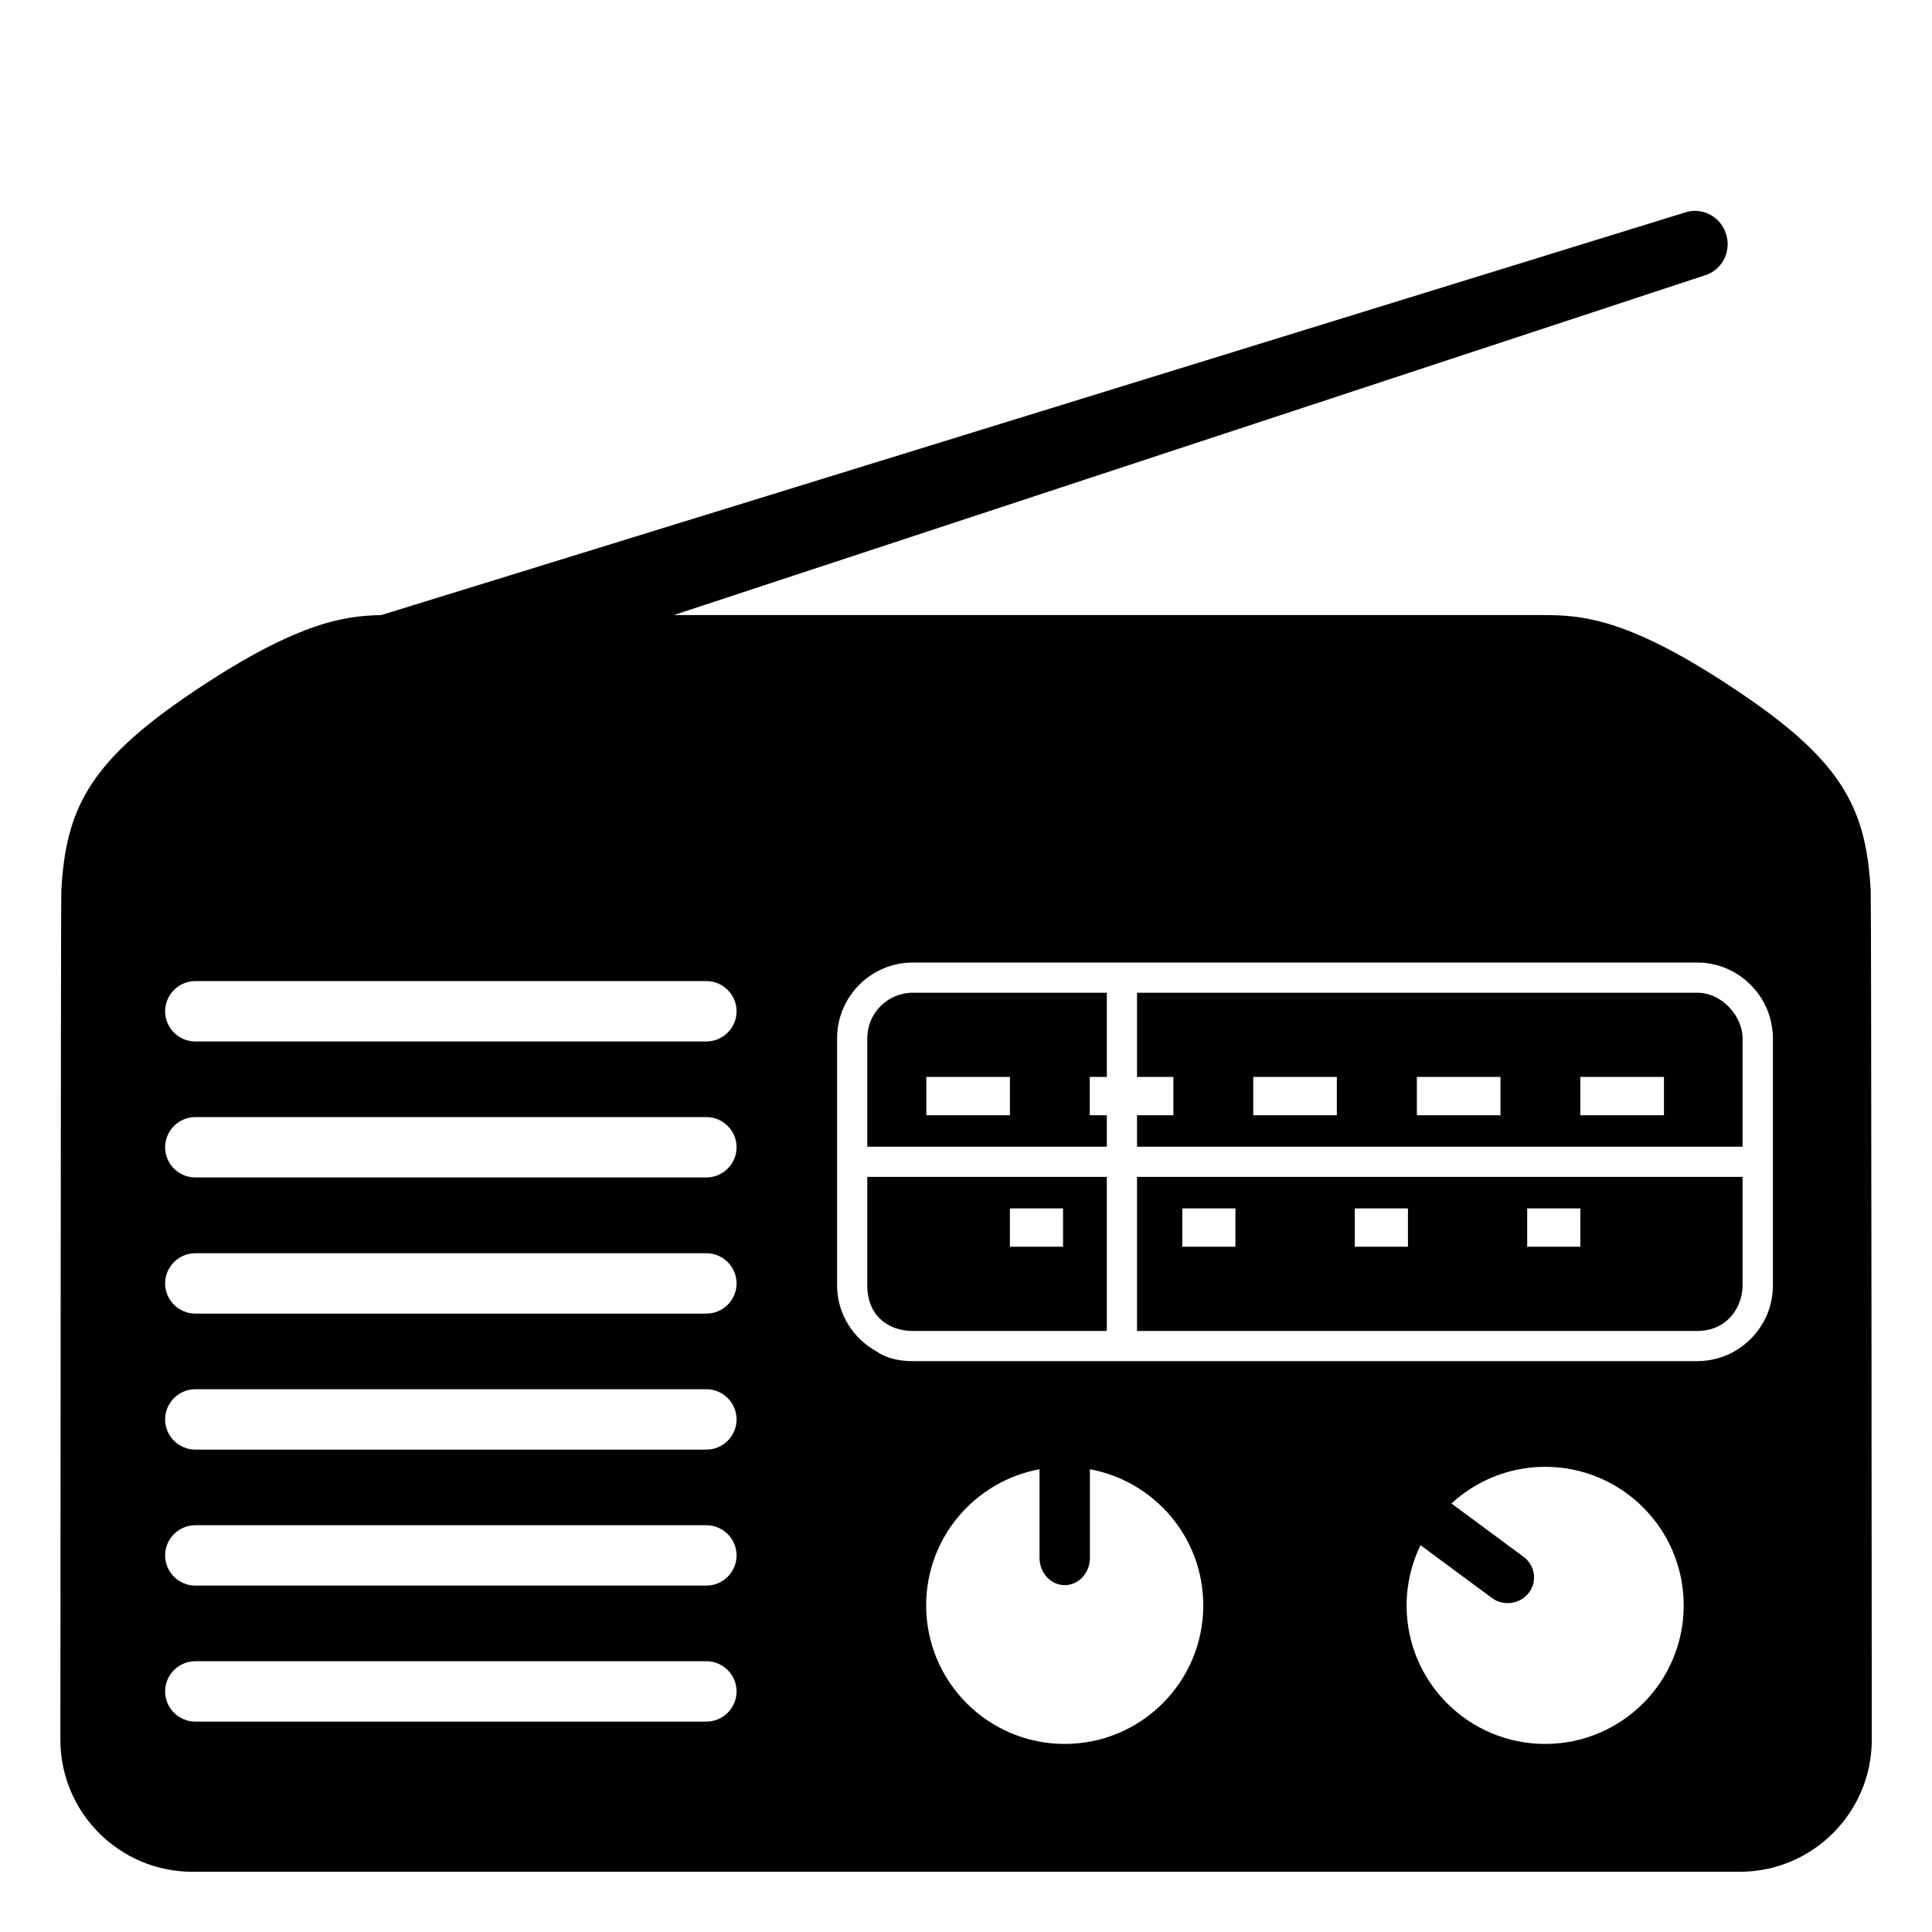 <svg viewBox="0 0 128 128" xmlns="http://www.w3.org/2000/svg" xmlns:xlink="http://www.w3.org/1999/xlink">
  <g>
    <path d="M123.94,59.03c-0.29-5.35-1.79-8.45-8.35-12.93c-7.62-5.2-10.78-5.35-13.41-5.35H44.64l68.47-22.56 c1.08-0.43,1.62-1.65,1.22-2.77c-0.4-1.12-1.6-1.71-2.7-1.34L25.26,40.75c-2.53,0.05-5.76,0.52-12.85,5.35 c-6.57,4.49-8.06,7.58-8.35,12.95C4.03,59.38,4,115.26,4,115.26c0,4.83,3.92,8.75,8.75,8.75h102.51c4.83,0,8.75-3.92,8.75-8.75 C124.01,115.26,123.98,59.37,123.94,59.03z M46.8,114.06H12.94c-1.1,0-2-0.9-2-2s0.9-2,2-2H46.8c1.1,0,2,0.9,2,2 S47.9,114.06,46.8,114.06z M46.8,105.05H12.94c-1.1,0-2-0.9-2-2c0-1.1,0.9-2,2-2H46.8c1.1,0,2,0.9,2,2 C48.8,104.15,47.9,105.05,46.8,105.05z M46.8,96.04H12.94c-1.1,0-2-0.9-2-2c0-1.1,0.9-2,2-2H46.8c1.1,0,2,0.9,2,2 C48.8,95.14,47.9,96.04,46.8,96.04z M46.8,87.03H12.94c-1.1,0-2-0.9-2-2c0-1.1,0.9-2,2-2H46.8c1.1,0,2,0.9,2,2 C48.8,86.13,47.9,87.03,46.8,87.03z M46.8,78.01H12.94c-1.1,0-2-0.9-2-2c0-1.1,0.9-2,2-2H46.8c1.1,0,2,0.9,2,2 C48.8,77.11,47.9,78.01,46.8,78.01z M46.8,69H12.94c-1.1,0-2-0.9-2-2s0.9-2,2-2H46.8c1.1,0,2,0.9,2,2S47.9,69,46.8,69z M70.54,115.54c-5.07,0-9.18-4.11-9.18-9.18c0-4.5,3.24-8.23,7.51-9.02v5.87c0,1,0.75,1.81,1.67,1.81c0.93,0,1.67-0.81,1.67-1.81 v-5.87c4.27,0.79,7.51,4.52,7.51,9.02C79.72,111.43,75.61,115.54,70.54,115.54z M102.37,115.54c-5.07,0-9.18-4.11-9.18-9.18 c0-1.43,0.34-2.78,0.92-3.99l4.72,3.49c0.32,0.24,0.69,0.35,1.06,0.35c0.52,0,1.05-0.23,1.39-0.67c0.59-0.75,0.43-1.82-0.33-2.39 l-4.79-3.54c1.64-1.5,3.81-2.43,6.21-2.43c5.07,0,9.18,4.11,9.18,9.18S107.44,115.54,102.37,115.54z M117.46,85.16 c0,0.69-0.14,1.35-0.39,1.95c-0.77,1.8-2.55,3.07-4.63,3.07H60.48c-1.07,0-1.87-0.26-2.42-0.65c-1.54-0.86-2.6-2.48-2.6-4.37V68.79 c0-2.77,2.25-5.02,5.02-5.02h51.95c2.77,0,5.02,2.25,5.03,5.02V85.16z"/>
    <path d="M57.46,68.79v7.18h15.87v-2.08H72.2v-2.54h1.13v-5.58H60.48C58.81,65.77,57.46,67.12,57.46,68.79z M61.37,71.35h5.54v2.54 h-5.54V71.35z"/>
    <path d="M112.43,65.77h-37.1v5.58h2.41v2.54h-2.41v2.08h40.12V68.8c0-0.01,0-0.01,0-0.02C115.45,67.4,114.16,65.77,112.43,65.77z M88.57,73.89h-5.54v-2.54h5.54V73.89z M99.41,73.89h-5.54v-2.54h5.54V73.89z M110.24,73.89h-5.54v-2.54h5.54V73.89z"/>
    <path d="M75.33,88.18h37.1c2.05,0,3.02-1.63,3.02-3.02v-7.19H75.33V88.18z M101.18,80.06h3.52v2.54h-3.52V80.06z M89.76,80.06h3.52 v2.54h-3.52V80.06z M78.33,80.06h3.52v2.54h-3.52V80.06z"/>
    <path d="M57.46,85.16c0,2.02,1.4,3.02,3.02,3.02h12.85V77.97H57.46V85.16z M66.91,80.06h3.52v2.54h-3.52V80.06z"/>
  </g>
</svg>